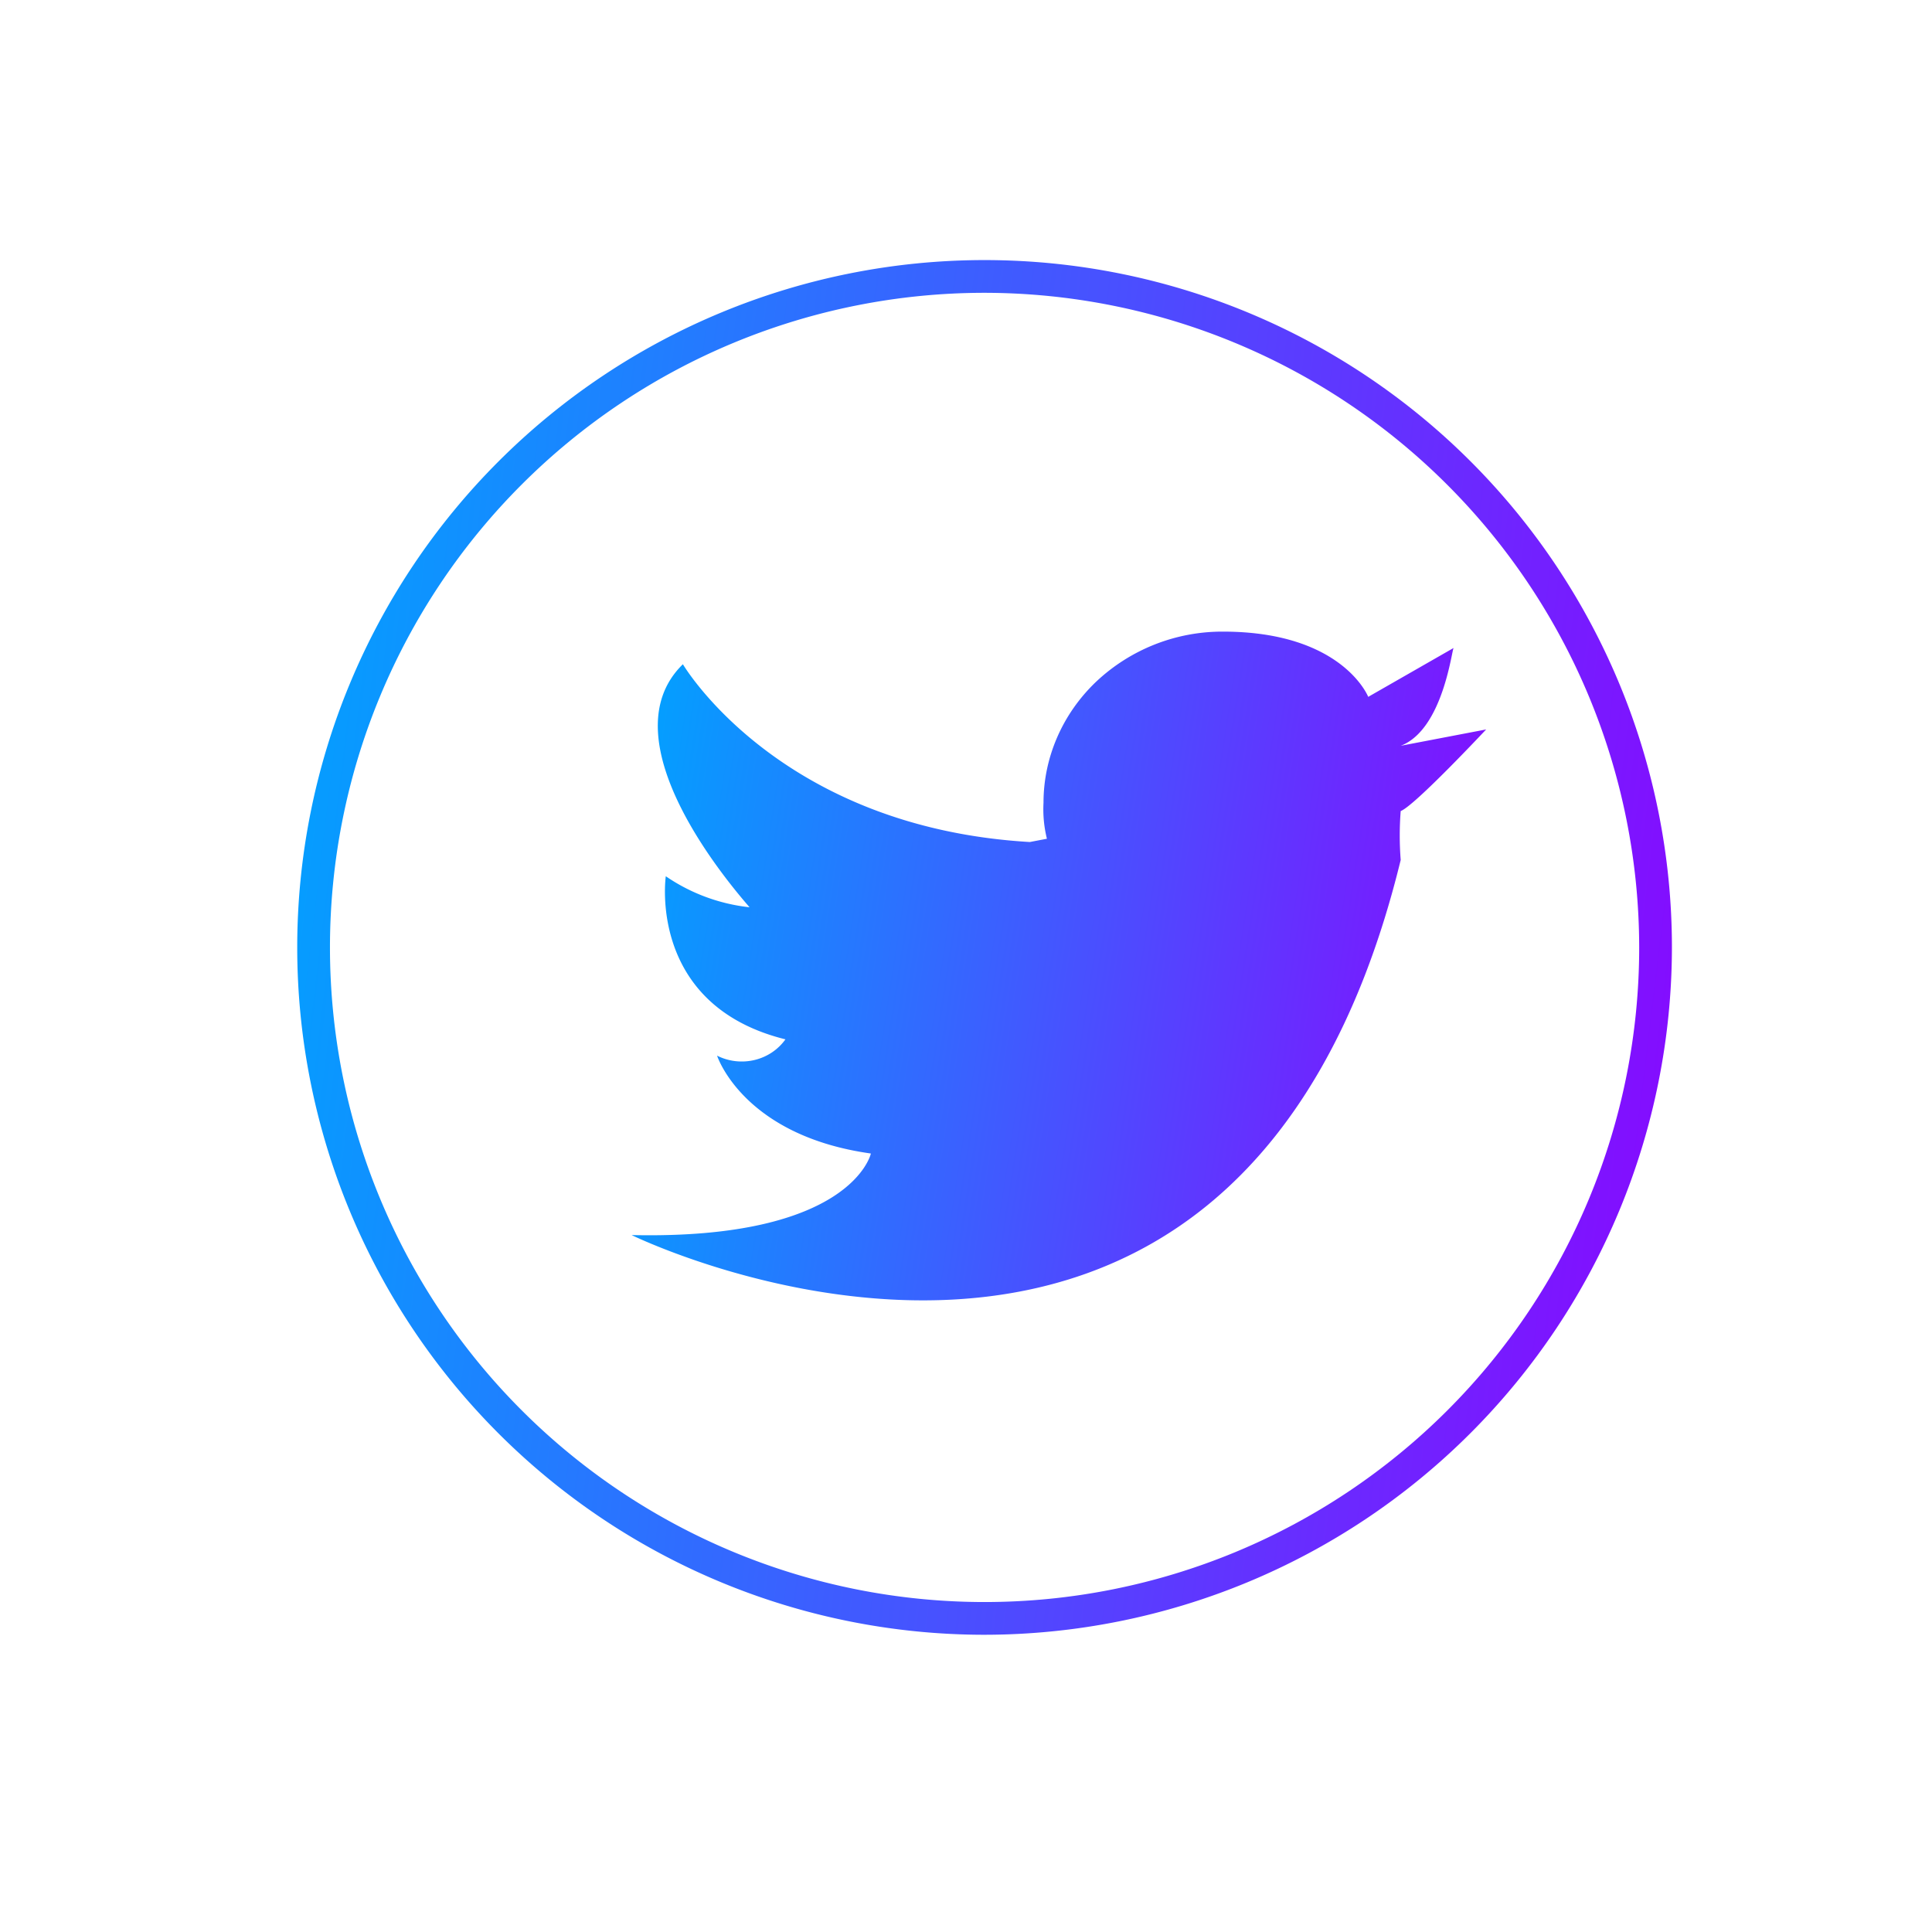 <svg width="52" height="52" fill="none" xmlns="http://www.w3.org/2000/svg"><path d="M26.5 44A18.5 18.5 0 1145 25.5 18.52 18.52 0 0126.5 44zm0-36.119A17.619 17.619 0 1044.119 25.5 17.639 17.639 0 0026.5 7.881z" fill="url(#paint0_linear)"/><path d="M37.7 20.073l2.3-.44s-1.932 2.064-2.3 2.196a8.44 8.44 0 000 1.317C33.284 41.23 17 33.242 17 33.242c5.934.132 6.44-2.195 6.44-2.195-3.45-.483-4.14-2.634-4.14-2.634.31.156.668.198 1.008.117.34-.081.636-.28.832-.556-3.726-.922-3.22-4.39-3.22-4.39a4.92 4.92 0 002.254.835c-.414-.483-3.91-4.478-1.794-6.541 0 0 2.576 4.39 9.338 4.785l.46-.088a3.294 3.294 0 01-.092-.966c0-1.222.509-2.395 1.415-3.259A4.95 4.95 0 0132.916 17c3.22 0 3.91 1.756 3.91 1.756l2.3-1.317c-.046 0-.276 2.195-1.426 2.634z" fill="url(#paint1_linear)"/><defs><linearGradient id="paint0_linear" x1="7.563" y1="13.665" x2="49.514" y2="18.751" gradientUnits="userSpaceOnUse"><stop stop-color="#00A3FF"/><stop offset="1" stop-color="#8F00FF"/></linearGradient><linearGradient id="paint1_linear" x1="16.729" y1="20.243" x2="42.569" y2="24.245" gradientUnits="userSpaceOnUse"><stop stop-color="#00A3FF"/><stop offset="1" stop-color="#8F00FF"/></linearGradient></defs></svg>